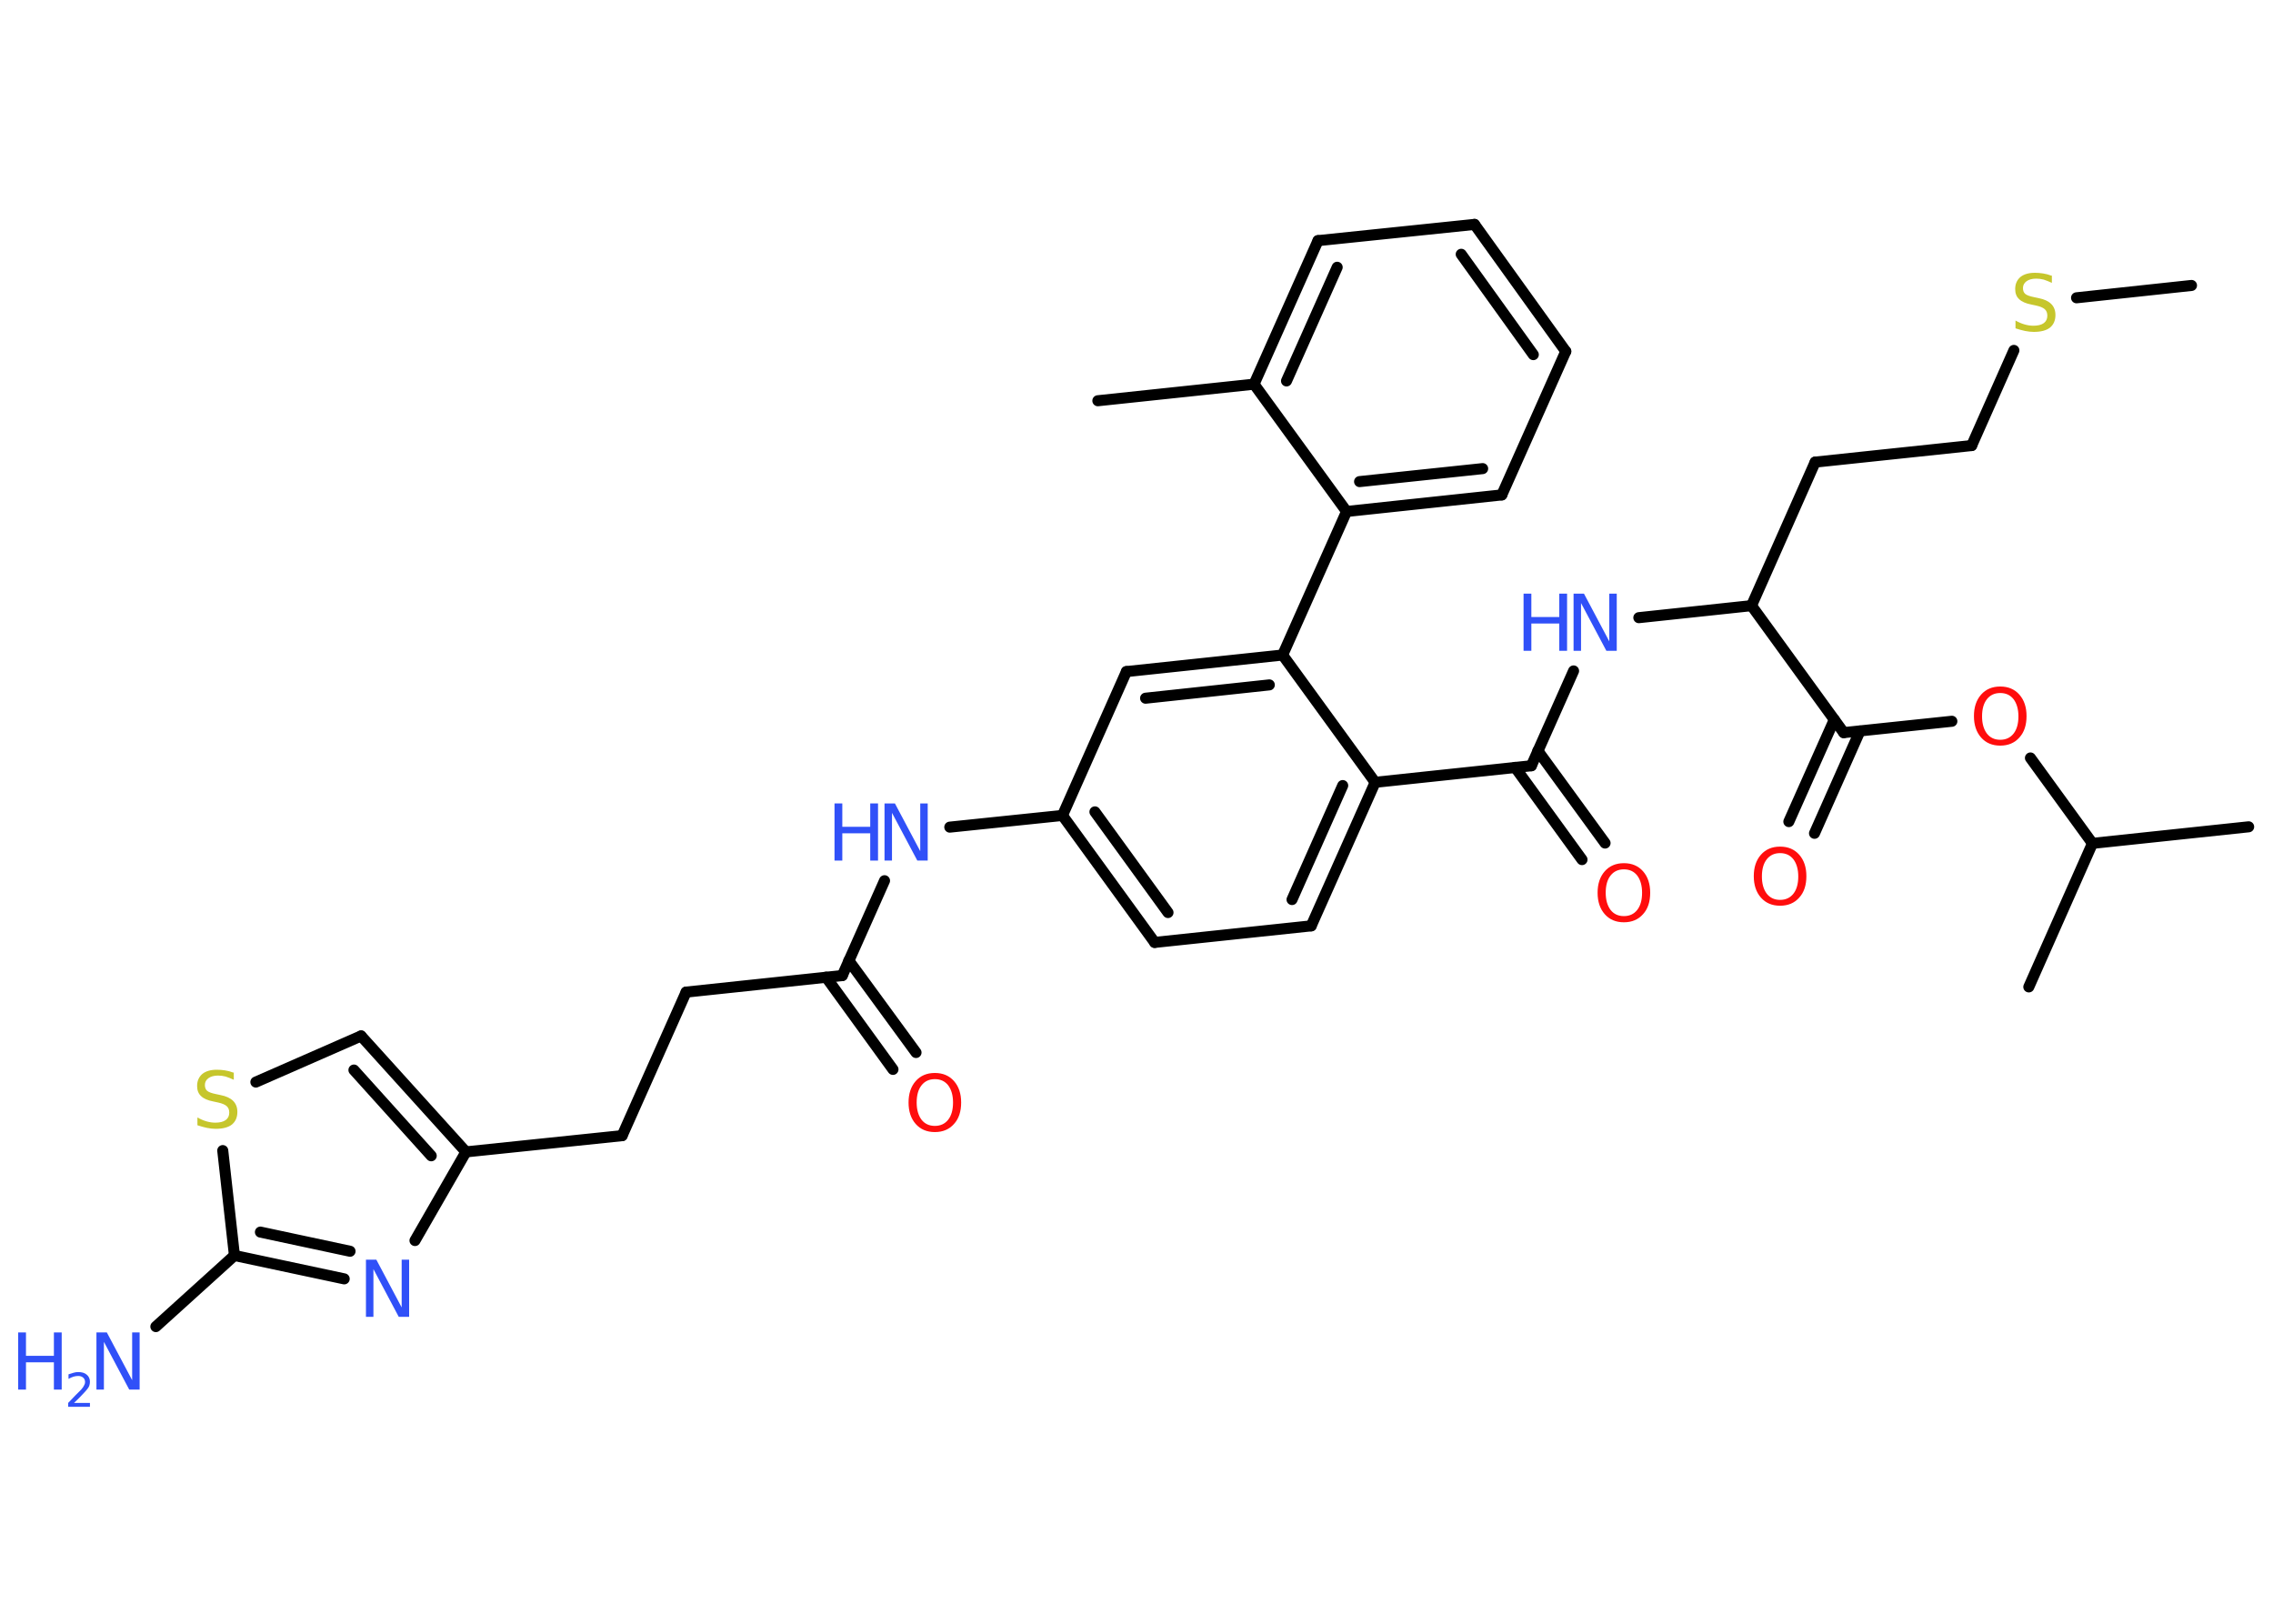<?xml version='1.0' encoding='UTF-8'?>
<!DOCTYPE svg PUBLIC "-//W3C//DTD SVG 1.1//EN" "http://www.w3.org/Graphics/SVG/1.1/DTD/svg11.dtd">
<svg version='1.2' xmlns='http://www.w3.org/2000/svg' xmlns:xlink='http://www.w3.org/1999/xlink' width='70.0mm' height='50.0mm' viewBox='0 0 70.0 50.0'>
  <desc>Generated by the Chemistry Development Kit (http://github.com/cdk)</desc>
  <g stroke-linecap='round' stroke-linejoin='round' stroke='#000000' stroke-width='.34' fill='#3050F8'>
    <rect x='.0' y='.0' width='70.0' height='50.0' fill='#FFFFFF' stroke='none'/>
    <g id='mol1' class='mol'>
      <line id='mol1bnd1' class='bond' x1='67.49' y1='8.79' x2='63.95' y2='9.17'/>
      <line id='mol1bnd2' class='bond' x1='62.02' y1='10.79' x2='60.72' y2='13.72'/>
      <line id='mol1bnd3' class='bond' x1='60.72' y1='13.72' x2='55.9' y2='14.23'/>
      <line id='mol1bnd4' class='bond' x1='55.9' y1='14.23' x2='53.94' y2='18.65'/>
      <line id='mol1bnd5' class='bond' x1='53.94' y1='18.65' x2='50.47' y2='19.02'/>
      <line id='mol1bnd6' class='bond' x1='48.46' y1='20.66' x2='47.16' y2='23.58'/>
      <g id='mol1bnd7' class='bond'>
        <line x1='47.36' y1='23.12' x2='49.43' y2='25.96'/>
        <line x1='46.66' y1='23.63' x2='48.72' y2='26.47'/>
      </g>
      <line id='mol1bnd8' class='bond' x1='47.16' y1='23.58' x2='42.35' y2='24.09'/>
      <g id='mol1bnd9' class='bond'>
        <line x1='40.38' y1='28.51' x2='42.35' y2='24.09'/>
        <line x1='39.79' y1='27.7' x2='41.35' y2='24.19'/>
      </g>
      <line id='mol1bnd10' class='bond' x1='40.38' y1='28.51' x2='35.56' y2='29.02'/>
      <g id='mol1bnd11' class='bond'>
        <line x1='32.72' y1='25.11' x2='35.56' y2='29.02'/>
        <line x1='33.72' y1='25.0' x2='35.97' y2='28.1'/>
      </g>
      <line id='mol1bnd12' class='bond' x1='32.72' y1='25.11' x2='29.25' y2='25.47'/>
      <line id='mol1bnd13' class='bond' x1='27.24' y1='27.12' x2='25.94' y2='30.04'/>
      <g id='mol1bnd14' class='bond'>
        <line x1='26.14' y1='29.58' x2='28.21' y2='32.41'/>
        <line x1='25.44' y1='30.09' x2='27.5' y2='32.93'/>
      </g>
      <line id='mol1bnd15' class='bond' x1='25.94' y1='30.04' x2='21.13' y2='30.55'/>
      <line id='mol1bnd16' class='bond' x1='21.13' y1='30.55' x2='19.16' y2='34.97'/>
      <line id='mol1bnd17' class='bond' x1='19.16' y1='34.97' x2='14.35' y2='35.47'/>
      <g id='mol1bnd18' class='bond'>
        <line x1='14.35' y1='35.47' x2='11.12' y2='31.9'/>
        <line x1='13.28' y1='35.59' x2='10.9' y2='32.95'/>
      </g>
      <line id='mol1bnd19' class='bond' x1='11.12' y1='31.9' x2='7.88' y2='33.32'/>
      <line id='mol1bnd20' class='bond' x1='6.86' y1='35.43' x2='7.22' y2='38.66'/>
      <line id='mol1bnd21' class='bond' x1='7.22' y1='38.66' x2='4.8' y2='40.85'/>
      <g id='mol1bnd22' class='bond'>
        <line x1='7.22' y1='38.66' x2='10.6' y2='39.38'/>
        <line x1='8.02' y1='37.94' x2='10.78' y2='38.53'/>
      </g>
      <line id='mol1bnd23' class='bond' x1='14.35' y1='35.47' x2='12.78' y2='38.2'/>
      <line id='mol1bnd24' class='bond' x1='32.72' y1='25.11' x2='34.69' y2='20.68'/>
      <g id='mol1bnd25' class='bond'>
        <line x1='39.5' y1='20.17' x2='34.69' y2='20.68'/>
        <line x1='39.09' y1='21.09' x2='35.28' y2='21.5'/>
      </g>
      <line id='mol1bnd26' class='bond' x1='42.35' y1='24.09' x2='39.5' y2='20.17'/>
      <line id='mol1bnd27' class='bond' x1='39.5' y1='20.17' x2='41.47' y2='15.75'/>
      <g id='mol1bnd28' class='bond'>
        <line x1='41.47' y1='15.75' x2='46.25' y2='15.24'/>
        <line x1='41.87' y1='14.83' x2='45.66' y2='14.43'/>
      </g>
      <line id='mol1bnd29' class='bond' x1='46.25' y1='15.24' x2='48.22' y2='10.82'/>
      <g id='mol1bnd30' class='bond'>
        <line x1='48.22' y1='10.82' x2='45.41' y2='6.91'/>
        <line x1='47.22' y1='10.92' x2='45.0' y2='7.83'/>
      </g>
      <line id='mol1bnd31' class='bond' x1='45.41' y1='6.91' x2='40.59' y2='7.41'/>
      <g id='mol1bnd32' class='bond'>
        <line x1='40.59' y1='7.41' x2='38.62' y2='11.83'/>
        <line x1='41.18' y1='8.23' x2='39.62' y2='11.73'/>
      </g>
      <line id='mol1bnd33' class='bond' x1='41.47' y1='15.75' x2='38.62' y2='11.83'/>
      <line id='mol1bnd34' class='bond' x1='38.62' y1='11.83' x2='33.81' y2='12.34'/>
      <line id='mol1bnd35' class='bond' x1='53.94' y1='18.65' x2='56.78' y2='22.56'/>
      <g id='mol1bnd36' class='bond'>
        <line x1='57.28' y1='22.51' x2='55.88' y2='25.66'/>
        <line x1='56.49' y1='22.16' x2='55.09' y2='25.3'/>
      </g>
      <line id='mol1bnd37' class='bond' x1='56.78' y1='22.56' x2='60.11' y2='22.21'/>
      <line id='mol1bnd38' class='bond' x1='62.53' y1='23.34' x2='64.44' y2='25.97'/>
      <line id='mol1bnd39' class='bond' x1='64.44' y1='25.97' x2='69.25' y2='25.46'/>
      <line id='mol1bnd40' class='bond' x1='64.44' y1='25.97' x2='62.48' y2='30.39'/>
      <path id='mol1atm2' class='atom' d='M63.19 8.48v.23q-.13 -.06 -.25 -.1q-.12 -.03 -.23 -.03q-.19 .0 -.3 .08q-.11 .08 -.11 .21q.0 .12 .07 .18q.07 .06 .27 .1l.14 .03q.26 .05 .39 .18q.13 .13 .13 .34q.0 .25 -.17 .39q-.17 .13 -.5 .13q-.12 .0 -.27 -.03q-.14 -.03 -.29 -.08v-.24q.14 .08 .28 .12q.14 .04 .27 .04q.21 .0 .32 -.08q.11 -.08 .11 -.23q.0 -.13 -.08 -.2q-.08 -.07 -.26 -.11l-.14 -.03q-.27 -.05 -.39 -.17q-.12 -.11 -.12 -.31q.0 -.23 .16 -.37q.16 -.13 .45 -.13q.12 .0 .25 .02q.13 .02 .26 .07z' stroke='none' fill='#C6C62C'/>
      <g id='mol1atm6' class='atom'>
        <path d='M48.46 18.28h.32l.78 1.47v-1.47h.23v1.76h-.32l-.78 -1.47v1.47h-.23v-1.76z' stroke='none'/>
        <path d='M46.92 18.28h.24v.72h.86v-.72h.24v1.76h-.24v-.84h-.86v.84h-.24v-1.76z' stroke='none'/>
      </g>
      <path id='mol1atm8' class='atom' d='M50.01 26.77q-.26 .0 -.41 .19q-.15 .19 -.15 .53q.0 .33 .15 .53q.15 .19 .41 .19q.26 .0 .41 -.19q.15 -.19 .15 -.53q.0 -.33 -.15 -.53q-.15 -.19 -.41 -.19zM50.01 26.58q.37 .0 .59 .25q.22 .25 .22 .66q.0 .42 -.22 .66q-.22 .25 -.59 .25q-.37 .0 -.59 -.25q-.22 -.25 -.22 -.66q.0 -.41 .22 -.66q.22 -.25 .59 -.25z' stroke='none' fill='#FF0D0D'/>
      <g id='mol1atm13' class='atom'>
        <path d='M27.24 24.74h.32l.78 1.47v-1.47h.23v1.76h-.32l-.78 -1.47v1.47h-.23v-1.76z' stroke='none'/>
        <path d='M25.7 24.74h.24v.72h.86v-.72h.24v1.76h-.24v-.84h-.86v.84h-.24v-1.76z' stroke='none'/>
      </g>
      <path id='mol1atm15' class='atom' d='M28.79 33.23q-.26 .0 -.41 .19q-.15 .19 -.15 .53q.0 .33 .15 .53q.15 .19 .41 .19q.26 .0 .41 -.19q.15 -.19 .15 -.53q.0 -.33 -.15 -.53q-.15 -.19 -.41 -.19zM28.79 33.04q.37 .0 .59 .25q.22 .25 .22 .66q.0 .42 -.22 .66q-.22 .25 -.59 .25q-.37 .0 -.59 -.25q-.22 -.25 -.22 -.66q.0 -.41 .22 -.66q.22 -.25 .59 -.25z' stroke='none' fill='#FF0D0D'/>
      <path id='mol1atm20' class='atom' d='M7.2 33.02v.23q-.13 -.06 -.25 -.1q-.12 -.03 -.23 -.03q-.19 .0 -.3 .08q-.11 .08 -.11 .21q.0 .12 .07 .18q.07 .06 .27 .1l.14 .03q.26 .05 .39 .18q.13 .13 .13 .34q.0 .25 -.17 .39q-.17 .13 -.5 .13q-.12 .0 -.27 -.03q-.14 -.03 -.29 -.08v-.24q.14 .08 .28 .12q.14 .04 .27 .04q.21 .0 .32 -.08q.11 -.08 .11 -.23q.0 -.13 -.08 -.2q-.08 -.07 -.26 -.11l-.14 -.03q-.27 -.05 -.39 -.17q-.12 -.11 -.12 -.31q.0 -.23 .16 -.37q.16 -.13 .45 -.13q.12 .0 .25 .02q.13 .02 .26 .07z' stroke='none' fill='#C6C62C'/>
      <g id='mol1atm22' class='atom'>
        <path d='M2.97 41.03h.32l.78 1.47v-1.47h.23v1.76h-.32l-.78 -1.47v1.47h-.23v-1.76z' stroke='none'/>
        <path d='M.56 41.03h.24v.72h.86v-.72h.24v1.76h-.24v-.84h-.86v.84h-.24v-1.76z' stroke='none'/>
        <path d='M2.27 43.2h.5v.12h-.67v-.12q.08 -.08 .22 -.23q.14 -.14 .18 -.18q.07 -.08 .09 -.13q.03 -.05 .03 -.1q.0 -.09 -.06 -.14q-.06 -.05 -.15 -.05q-.07 .0 -.14 .02q-.07 .02 -.16 .07v-.14q.09 -.03 .16 -.05q.07 -.02 .14 -.02q.17 .0 .26 .08q.1 .08 .1 .22q.0 .06 -.02 .12q-.02 .06 -.09 .14q-.02 .02 -.11 .12q-.09 .1 -.27 .27z' stroke='none'/>
      </g>
      <path id='mol1atm23' class='atom' d='M11.27 38.79h.32l.78 1.47v-1.47h.23v1.76h-.32l-.78 -1.47v1.47h-.23v-1.76z' stroke='none'/>
      <path id='mol1atm34' class='atom' d='M54.82 26.27q-.26 .0 -.41 .19q-.15 .19 -.15 .53q.0 .33 .15 .53q.15 .19 .41 .19q.26 .0 .41 -.19q.15 -.19 .15 -.53q.0 -.33 -.15 -.53q-.15 -.19 -.41 -.19zM54.82 26.07q.37 .0 .59 .25q.22 .25 .22 .66q.0 .42 -.22 .66q-.22 .25 -.59 .25q-.37 .0 -.59 -.25q-.22 -.25 -.22 -.66q.0 -.41 .22 -.66q.22 -.25 .59 -.25z' stroke='none' fill='#FF0D0D'/>
      <path id='mol1atm35' class='atom' d='M61.6 21.34q-.26 .0 -.41 .19q-.15 .19 -.15 .53q.0 .33 .15 .53q.15 .19 .41 .19q.26 .0 .41 -.19q.15 -.19 .15 -.53q.0 -.33 -.15 -.53q-.15 -.19 -.41 -.19zM61.6 21.14q.37 .0 .59 .25q.22 .25 .22 .66q.0 .42 -.22 .66q-.22 .25 -.59 .25q-.37 .0 -.59 -.25q-.22 -.25 -.22 -.66q.0 -.41 .22 -.66q.22 -.25 .59 -.25z' stroke='none' fill='#FF0D0D'/>
    </g>
  </g>
</svg>
